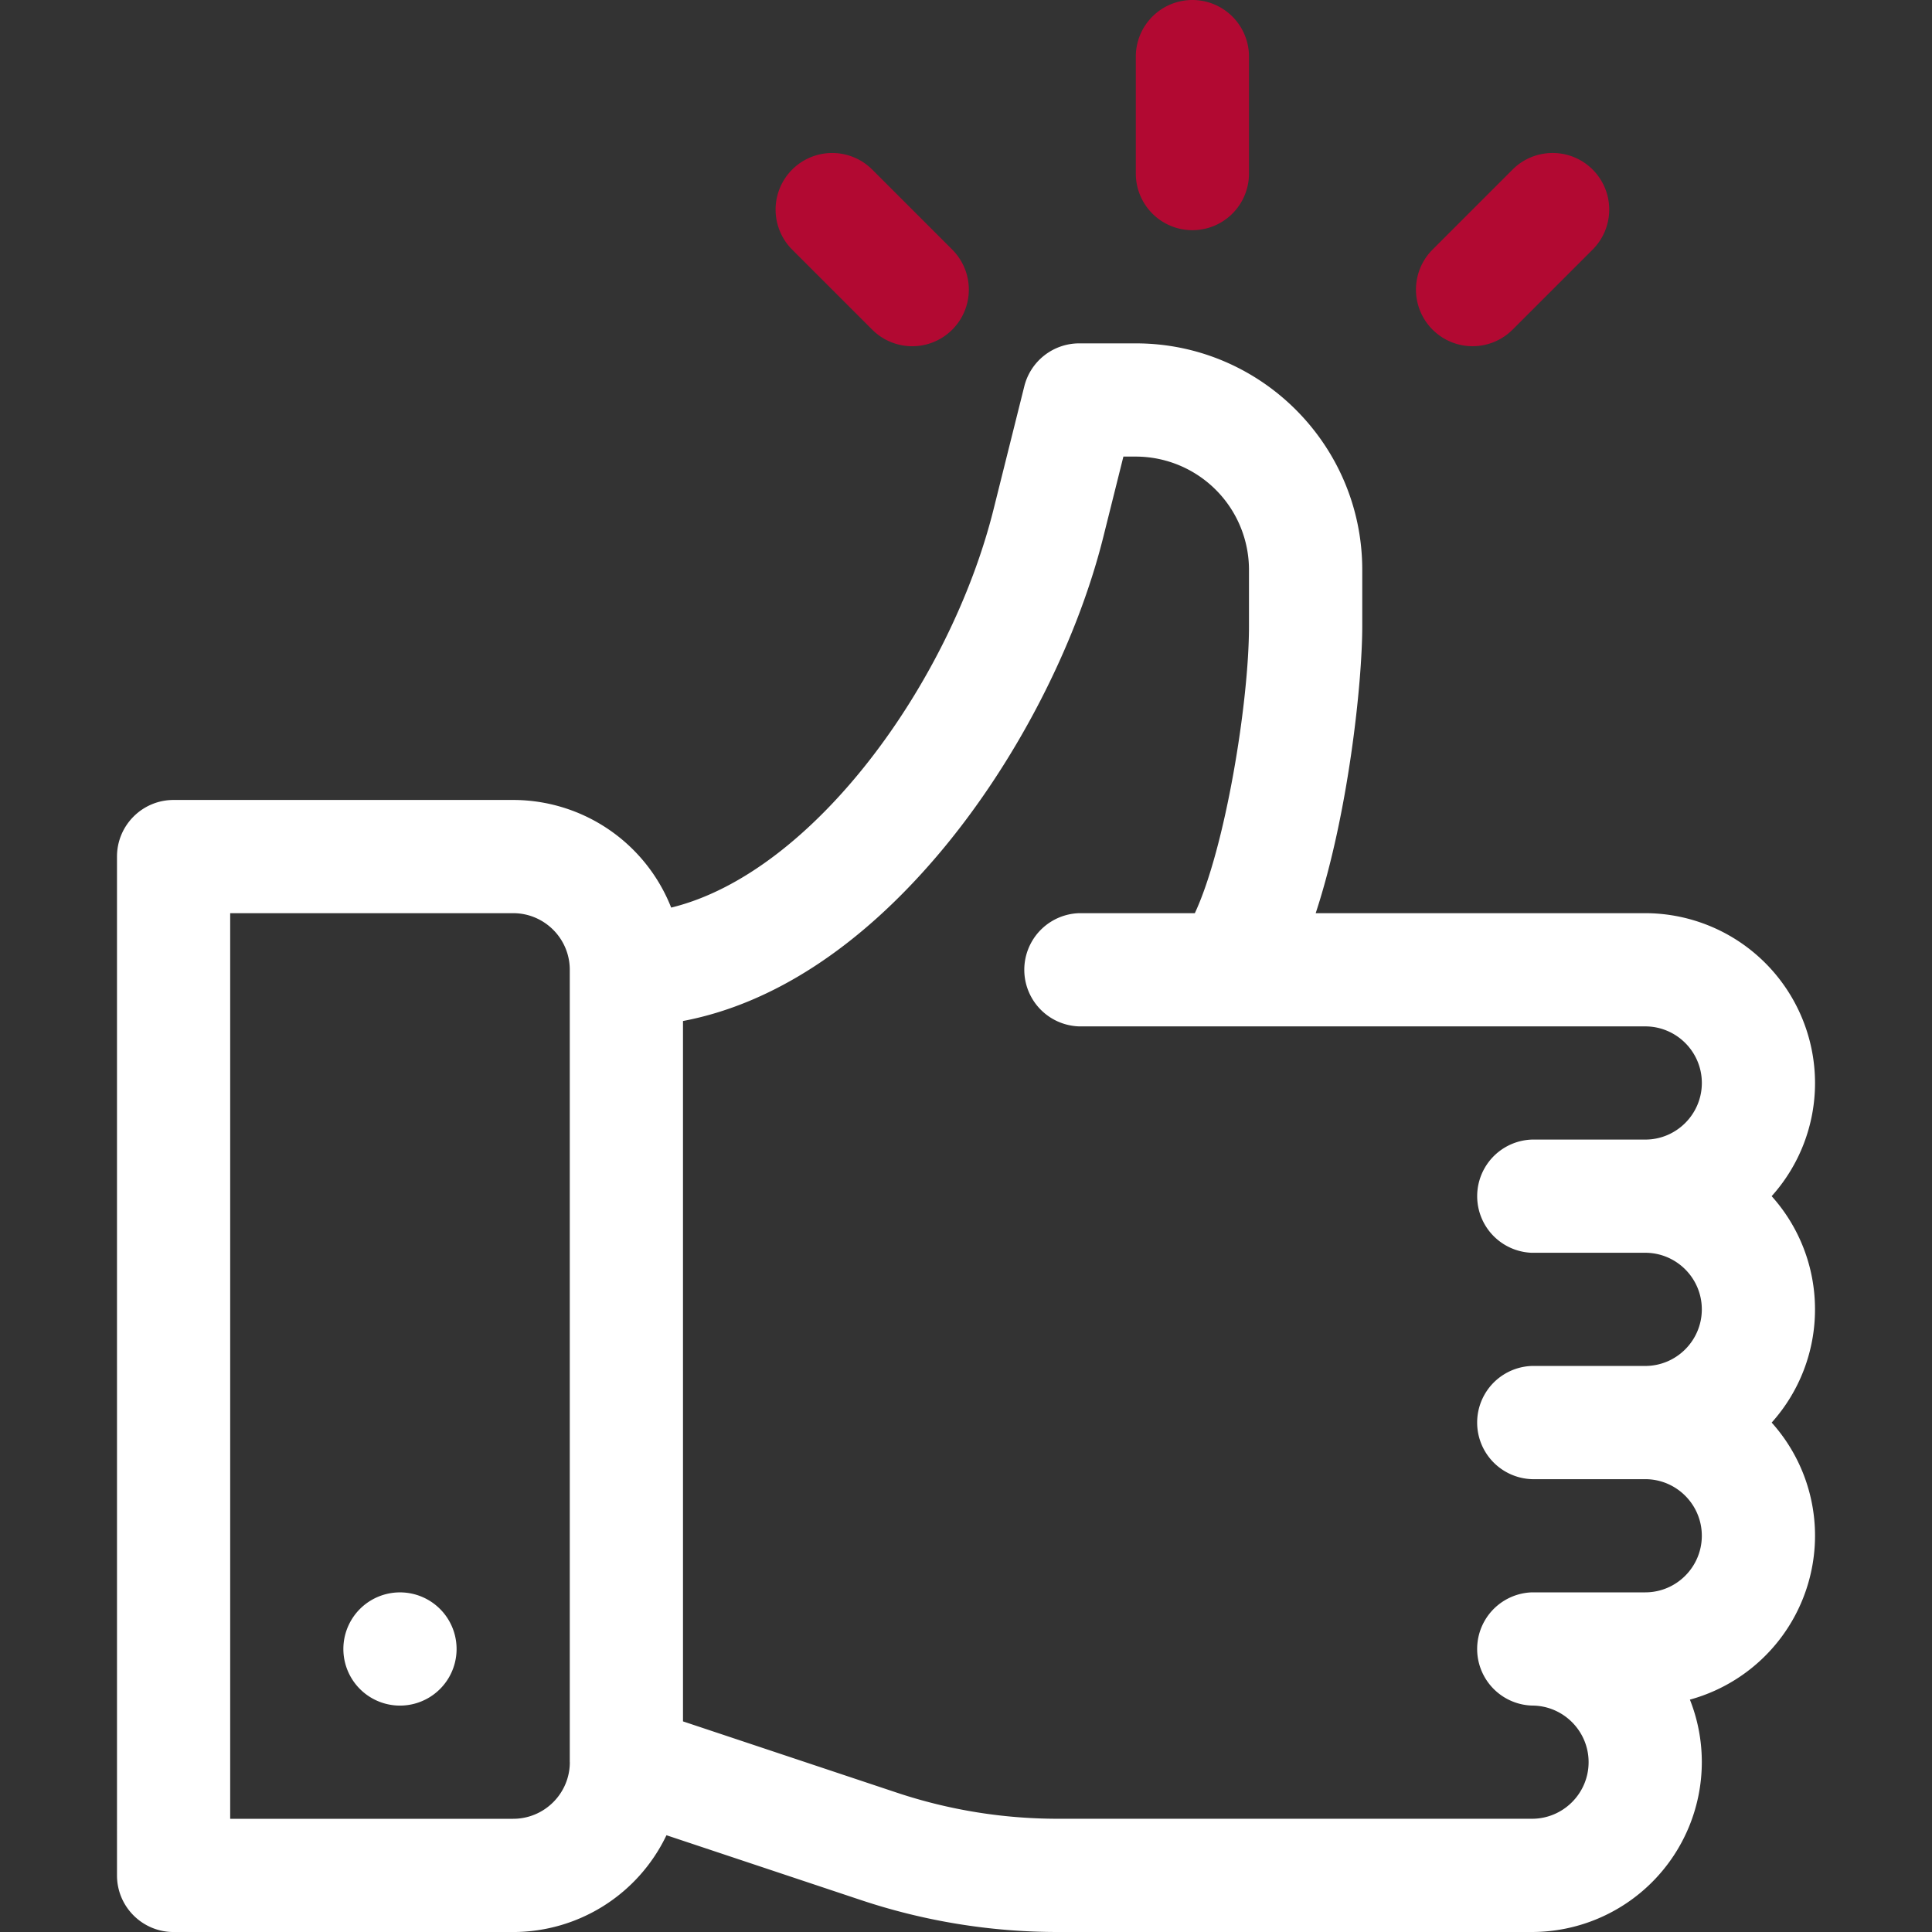 <svg width="70" height="70" fill="none" xmlns="http://www.w3.org/2000/svg"><rect width="100%" height="100%" fill="#333333" stroke="none"/><path d="M64.19 43.34a6.13 6.13 0 001.572-4.102 6.16 6.16 0 00-6.153-6.152H47.67c1.182-3.589 1.687-8.35 1.687-10.392v-2.05c0-4.522-3.681-8.203-8.204-8.203h-2.05c-.941 0-1.761.64-1.99 1.553l-1.117 4.47c-1.565 6.259-6.535 13.165-11.678 14.42a6.16 6.16 0 00-5.723-3.9H6.289c-1.132 0-2.05.92-2.05 2.051V67.95c0 1.132.918 2.051 2.05 2.051h12.305a6.159 6.159 0 005.553-3.507l7.047 2.349A22.507 22.507 0 0038.328 70h17.18a6.16 6.16 0 006.152-6.152c0-.8-.153-1.566-.432-2.267a6.164 6.164 0 004.534-5.937 6.13 6.13 0 00-1.571-4.101 6.13 6.13 0 001.57-4.102 6.13 6.13 0 00-1.57-4.101zM20.646 63.848c0 1.13-.92 2.05-2.051 2.05H8.34V33.086h10.254c1.13 0 2.05.92 2.05 2.05v28.712zM55.508 45.39h4.101c1.131 0 2.051.92 2.051 2.05 0 1.131-.92 2.051-2.05 2.051h-4.102a2.052 2.052 0 000 4.102h4.101c1.131 0 2.051.92 2.051 2.05 0 1.131-.92 2.051-2.05 2.051h-4.102a2.052 2.052 0 000 4.102c1.13 0 2.05.92 2.05 2.05 0 1.131-.92 2.051-2.05 2.051h-17.18c-1.988 0-3.953-.318-5.838-.947l-7.744-2.581V36.993c3.217-.61 6.366-2.648 9.208-5.983 2.776-3.256 5.026-7.574 6.02-11.55l.729-2.917h.45a4.107 4.107 0 014.1 4.102v2.049c0 2.754-.86 8.035-1.962 10.392H39.1a2.052 2.052 0 000 4.102h20.51c1.131 0 2.051.92 2.051 2.05s-.92 2.051-2.05 2.051h-4.102a2.052 2.052 0 000 4.102z" fill="#fff"/><path d="M14.492 61.797a2.05 2.05 0 100-4.102 2.05 2.05 0 000 4.102z" fill="#fff"/><path d="M43.203 0a2.05 2.05 0 00-2.05 2.05v4.24a2.05 2.05 0 004.1 0V2.05A2.05 2.05 0 0043.204 0zm-8.701 9.044l-2.9-2.9a2.05 2.05 0 00-2.9 2.9l2.9 2.9a2.05 2.05 0 002.9-2.9zm23.202-2.901c-.8-.8-2.099-.8-2.9 0l-2.9 2.9a2.05 2.05 0 102.9 2.9l2.9-2.9a2.05 2.05 0 000-2.9z" fill="#B20932"/></svg>